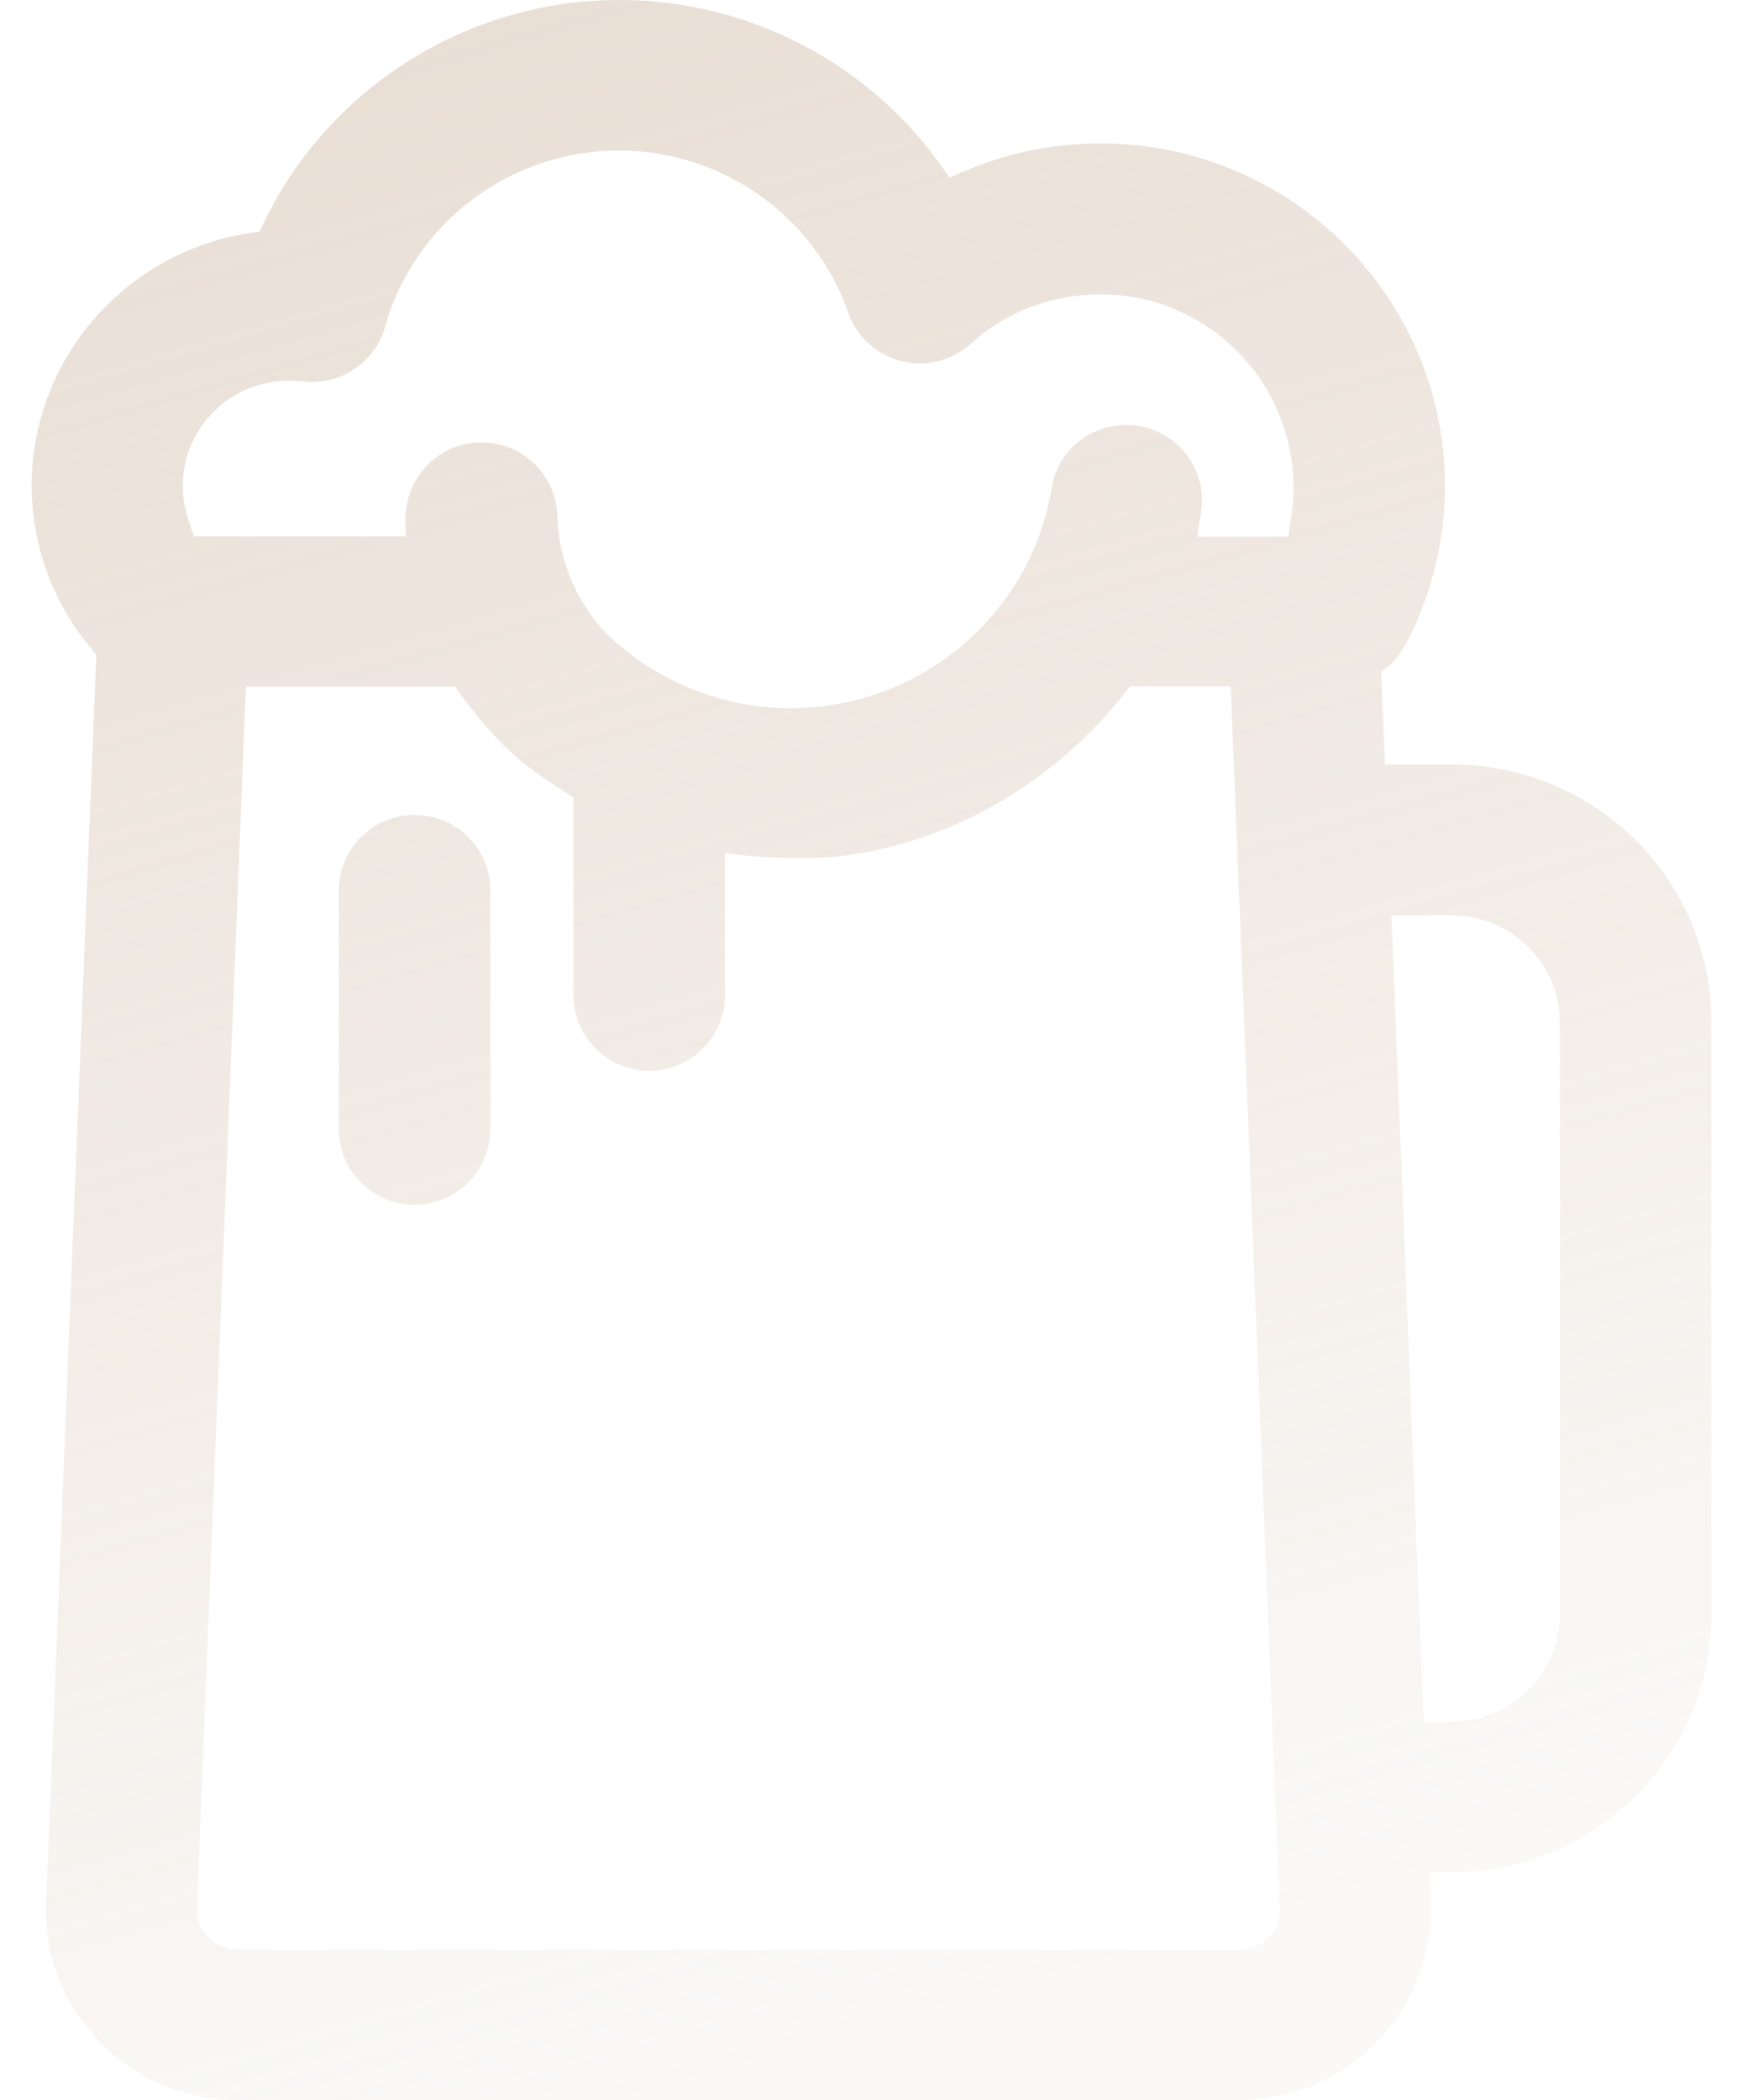 <svg width="44" height="53" viewBox="0 0 44 53" fill="none" xmlns="http://www.w3.org/2000/svg">
<path opacity="0.4" fill-rule="evenodd" clip-rule="evenodd" d="M36.634 19.291C38.388 19.291 40.038 19.969 41.277 21.19C42.517 22.421 43.2 24.048 43.2 25.78V40.752C43.2 44.33 40.258 47.251 36.634 47.251H36.308H36.088L36.098 47.471L36.119 47.982C36.172 49.307 35.688 50.58 34.753 51.539C33.84 52.478 32.589 53 31.224 53H6.053C4.687 53 3.437 52.478 2.533 51.539C1.588 50.559 1.115 49.338 1.167 48.003L2.428 16.599V16.516L2.376 16.453C1.357 15.284 0.8 13.793 0.8 12.248C0.8 9.035 3.216 6.291 6.431 5.863L6.546 5.853L6.599 5.749C8.217 2.254 11.768 0 15.633 0C18.932 0 22.021 1.628 23.87 4.34L23.975 4.486L24.132 4.413C25.288 3.892 26.517 3.62 27.788 3.62C32.579 3.62 36.476 7.501 36.476 12.259C36.476 13.646 36.14 15.024 35.489 16.255C35.352 16.505 35.174 16.724 34.953 16.891L34.869 16.954V17.058L34.953 19.093L34.964 19.291H35.163H36.634ZM31.224 49.202C31.539 49.202 31.833 49.098 32.001 48.921C32.106 48.816 32.316 48.597 32.306 48.169L31.076 17.517L31.066 17.319H30.866H28.629H28.524L28.461 17.402C26.633 19.771 23.954 21.304 21.117 21.617C20.865 21.649 20.613 21.649 20.403 21.649H20.182H19.962C19.489 21.649 19.016 21.617 18.544 21.555L18.302 21.523V21.763V25.123C18.302 26.166 17.44 27.022 16.39 27.022C15.339 27.022 14.478 26.166 14.478 25.123V20.24V20.125L14.383 20.063C13.921 19.771 13.438 19.458 12.986 19.061C12.387 18.529 11.873 17.861 11.547 17.413L11.484 17.329H11.379H6.41H6.21L6.2 17.528L4.97 48.159C4.96 48.576 5.17 48.795 5.275 48.9C5.359 48.994 5.611 49.202 6.053 49.202H31.224ZM32.516 13.542L32.547 13.365C32.621 12.937 32.652 12.645 32.652 12.301C32.652 9.609 30.467 7.428 27.778 7.428C26.559 7.428 25.393 7.867 24.5 8.68C24.153 8.993 23.691 9.171 23.218 9.171C23.061 9.171 22.903 9.15 22.746 9.108C22.126 8.952 21.622 8.493 21.412 7.887C20.561 5.446 18.228 3.798 15.623 3.798C12.881 3.798 10.454 5.623 9.719 8.253C9.488 9.066 8.731 9.64 7.88 9.64C7.796 9.64 7.712 9.63 7.628 9.619C7.576 9.609 7.523 9.609 7.46 9.609H7.366H7.282C5.811 9.609 4.613 10.798 4.613 12.269C4.613 12.645 4.687 12.927 4.844 13.386L4.897 13.532H5.055H10.034H10.244V13.323C10.234 13.229 10.234 13.198 10.234 13.166V13.146C10.223 12.634 10.412 12.144 10.759 11.768C11.116 11.393 11.589 11.174 12.093 11.163H12.146C13.196 11.163 14.037 11.977 14.068 13.021C14.11 14.252 14.646 15.41 15.539 16.203C16.768 17.277 18.333 17.872 19.972 17.872C20.214 17.872 20.456 17.861 20.697 17.83C23.67 17.507 26.076 15.232 26.549 12.311C26.696 11.393 27.484 10.725 28.429 10.725C28.524 10.725 28.629 10.725 28.734 10.746C29.784 10.913 30.488 11.894 30.32 12.937C30.315 12.958 30.312 12.979 30.31 13C30.307 13.021 30.304 13.041 30.299 13.062C30.295 13.093 30.289 13.123 30.282 13.155C30.273 13.2 30.263 13.247 30.257 13.302L30.226 13.542H30.467H32.337H32.516ZM36.634 43.454C38.147 43.454 39.376 42.233 39.376 40.741V25.791C39.376 24.309 38.147 23.099 36.634 23.099H35.342H35.121L35.132 23.318L35.93 43.255L35.941 43.454H36.14H36.634ZM8.553 22.462C8.553 21.419 9.414 20.564 10.465 20.564C11.515 20.564 12.377 21.409 12.377 22.462V28.503C12.377 29.547 11.515 30.402 10.465 30.402C9.414 30.402 8.553 29.547 8.553 28.503V22.462Z" fill="url(#paint0_linear)"/>
<defs>
<linearGradient id="paint0_linear" x1="15.711" y1="1.74715e-07" x2="29.851" y2="48.912" gradientUnits="userSpaceOnUse">
<stop stop-color="#C7AE96"/>
<stop offset="1" stop-color="#C7AE96" stop-opacity="0.2"/>
</linearGradient>
</defs>
</svg>

